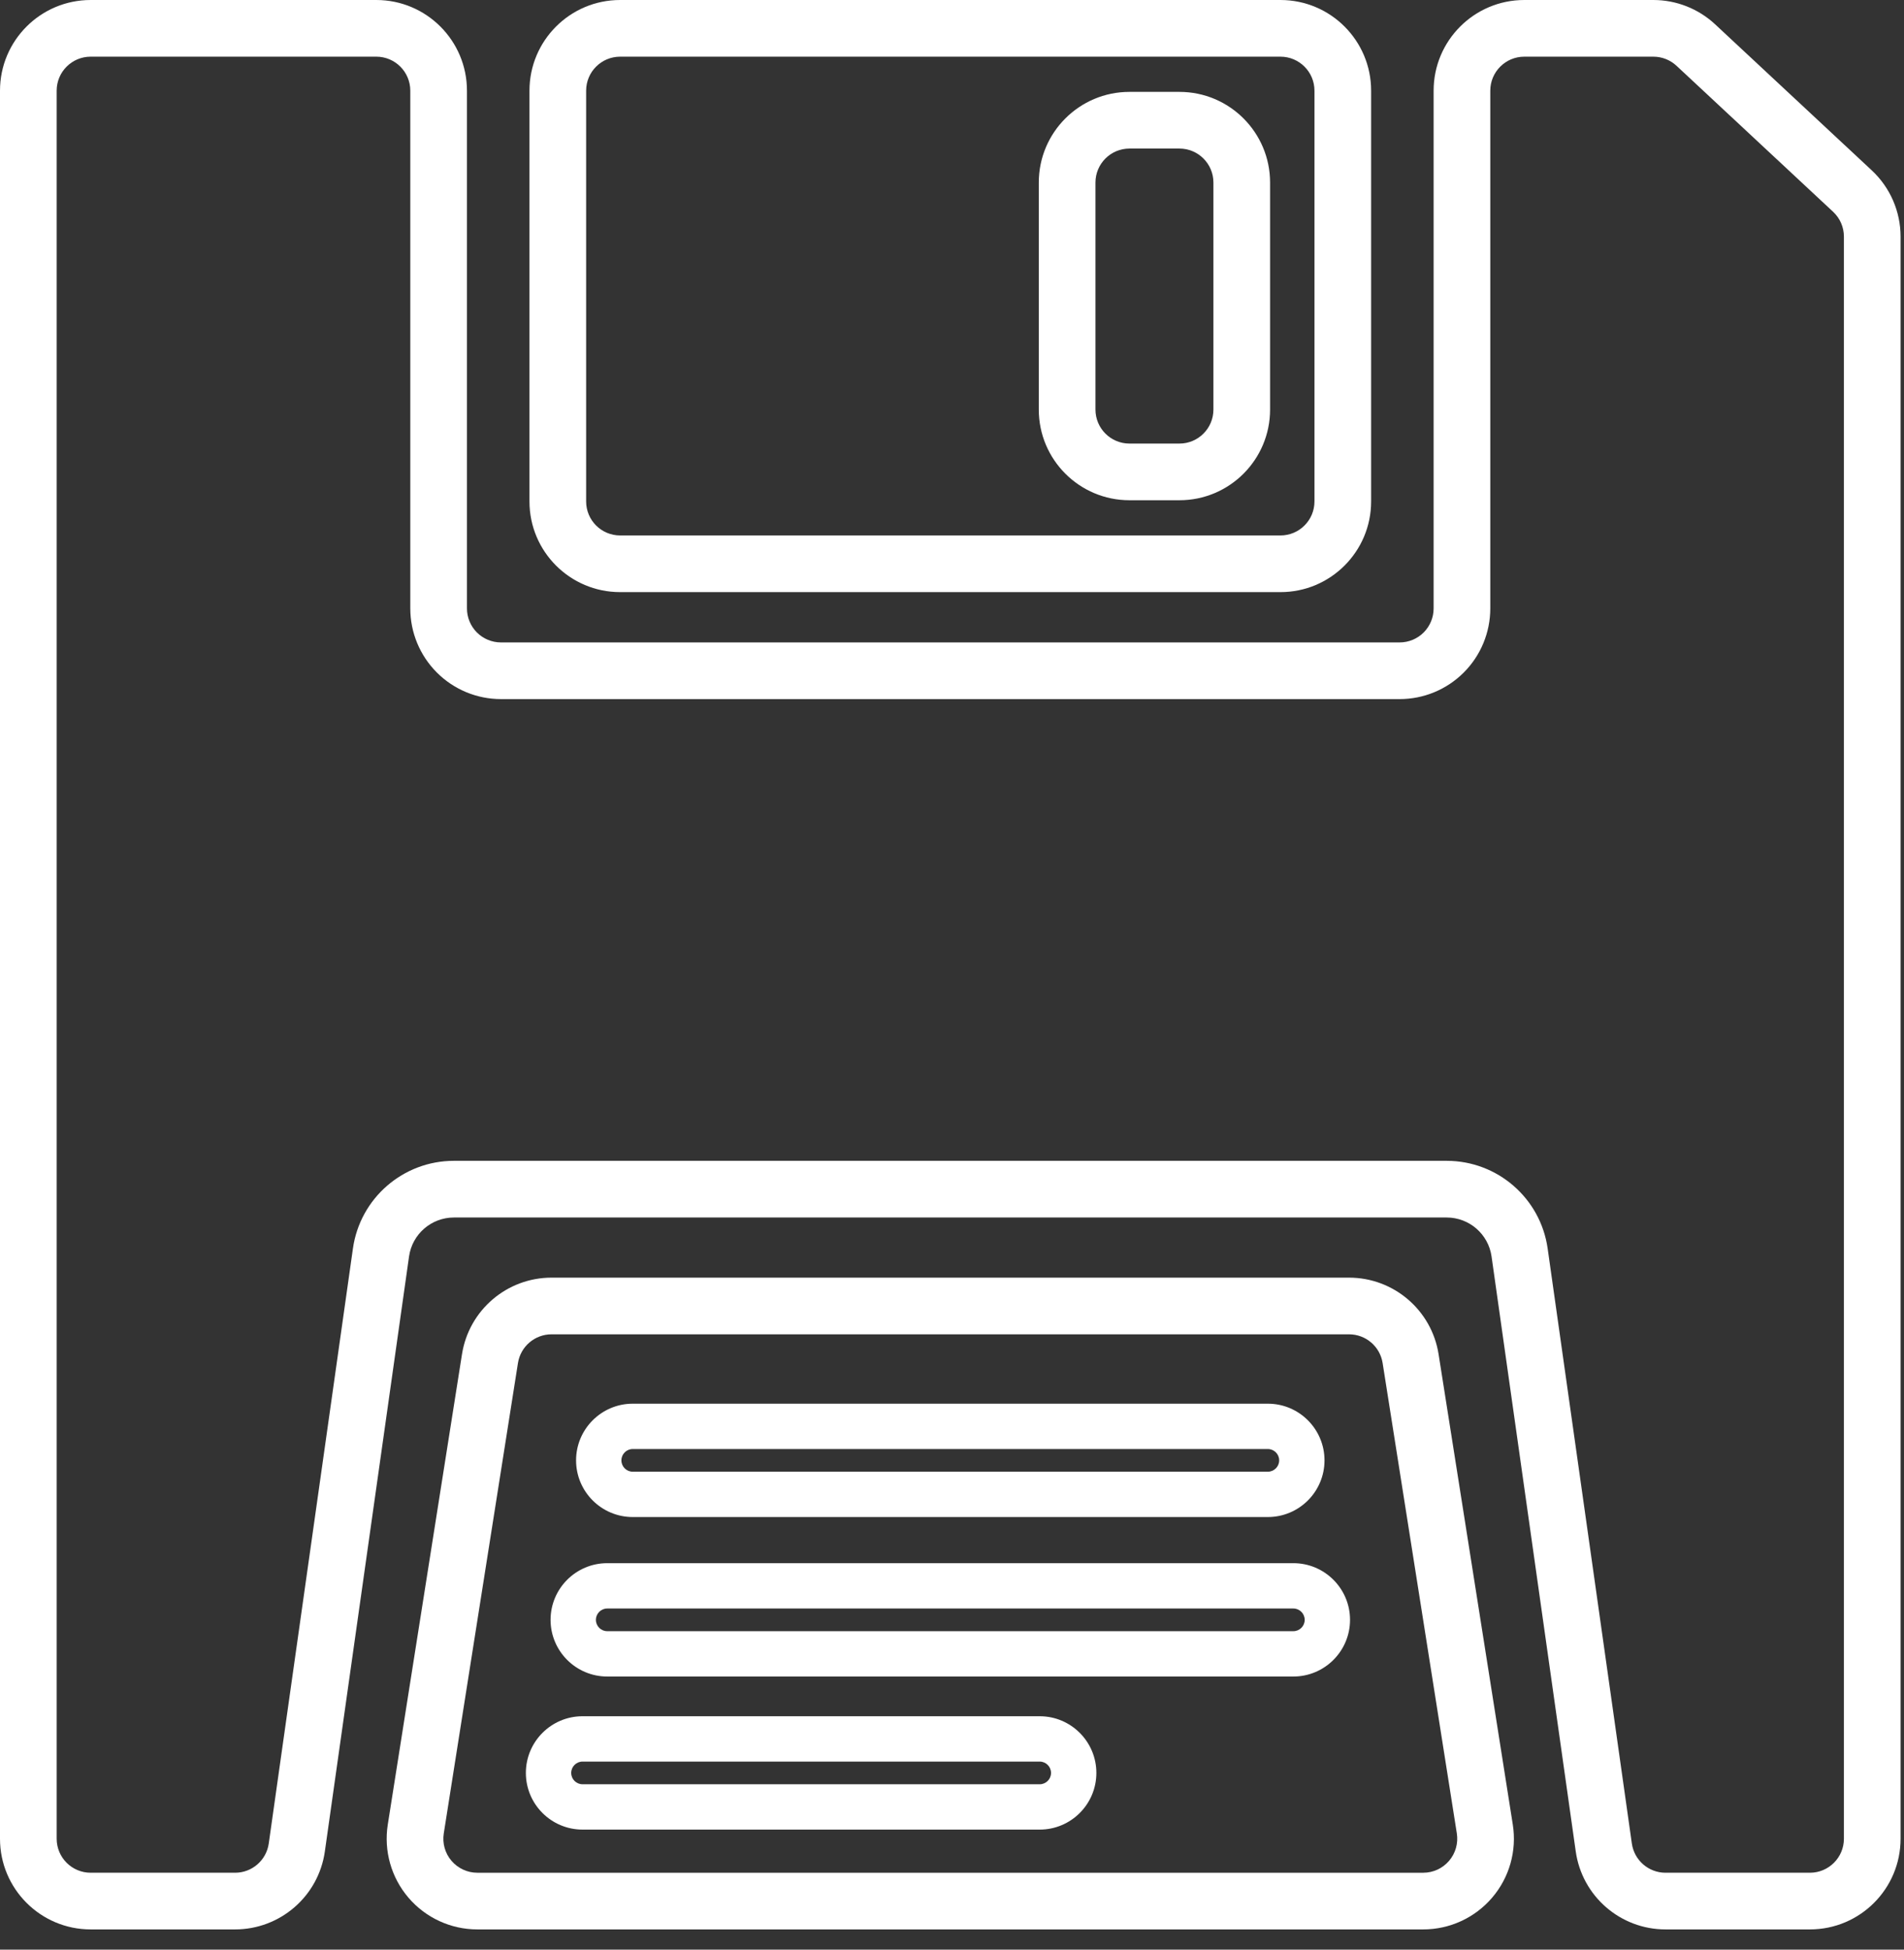 <?xml version="1.0" encoding="UTF-8" standalone="no"?><!DOCTYPE svg PUBLIC "-//W3C//DTD SVG 1.1//EN" "http://www.w3.org/Graphics/SVG/1.1/DTD/svg11.dtd"><svg width="100%" height="100%" viewBox="0 0 84 86" version="1.1" xmlns="http://www.w3.org/2000/svg" xmlns:xlink="http://www.w3.org/1999/xlink" xml:space="preserve" xmlns:serif="http://www.serif.com/" style="fill-rule:evenodd;clip-rule:evenodd;stroke-linejoin:round;stroke-miterlimit:2;"><rect x="0" y="0" width="84" height="86" fill="#333333" stroke="none"/><g id="ICONES"><g id="Speakers"></g><g id="Notes"></g><g id="Sauvegarde"><rect id="Save" x="0" y="0" width="83.849" height="85.108" style="fill:none;"/><g id="Save1" serif:id="Save"><path d="M45.829,18.066c0,2.209 1.791,4 4,4l2.204,-0c2.209,-0 4,-1.791 4,-4l0,-10.013c0,-2.209 -1.791,-4 -4,-4l-2.204,0c-2.209,0 -4,1.791 -4,4l0,10.013Zm2.5,-0c0,0.828 0.672,1.5 1.5,1.5l2.204,-0c0.829,-0 1.5,-0.672 1.5,-1.5l0,-10.013c0,-0.828 -0.671,-1.5 -1.5,-1.5l-2.204,0c-0.828,0 -1.5,0.672 -1.5,1.5l0,10.013Z" style="fill:#fff;"/><path d="M61.748,28.338c0.398,0 0.78,-0.158 1.061,-0.439c0.281,-0.282 0.439,-0.663 0.439,-1.061c0,-7.579 0,-22.838 0,-22.838c0,-2.209 1.791,-4 4,-4l5.694,0c1.012,0 1.987,0.384 2.727,1.074l6.908,6.44c0.812,0.756 1.272,1.816 1.272,2.925l0,70.669c0,2.209 -1.79,4 -4,4l-6.371,-0c-1.993,-0 -3.681,-1.467 -3.96,-3.44c-0,0 -2.453,-17.332 -3.714,-26.244c-0.14,-0.986 -0.984,-1.719 -1.98,-1.719l-43.798,-0c-0.996,-0 -1.841,0.733 -1.98,1.719c-1.261,8.912 -3.714,26.244 -3.714,26.244c-0.279,1.973 -1.968,3.44 -3.961,3.44l-6.371,-0c-2.209,-0 -4,-1.791 -4,-4l-0,-77.108c0,-2.209 1.791,-4 4,-4l12.601,0c2.209,0 4,1.791 4,4c0,0 0,15.259 0,22.838c0,0.398 0.158,0.779 0.439,1.061c0.282,0.281 0.663,0.439 1.061,0.439l39.647,0Zm0,2.5c1.061,0 2.079,-0.421 2.829,-1.172c0.75,-0.75 1.171,-1.767 1.171,-2.828c0,-7.579 0,-22.838 0,-22.838c0,-0.828 0.672,-1.5 1.5,-1.5l5.694,0c0.379,0 0.745,0.144 1.023,0.403l6.907,6.439c0.305,0.284 0.477,0.681 0.477,1.097l0,70.669c0,0.828 -0.671,1.5 -1.5,1.5l-6.371,-0c-0.747,-0 -1.38,-0.55 -1.485,-1.29c-0,-0 -2.453,-17.332 -3.714,-26.244c-0.314,-2.219 -2.214,-3.869 -4.455,-3.869l-43.798,-0c-2.242,-0 -4.142,1.65 -4.456,3.869c-1.261,8.912 -3.713,26.244 -3.713,26.244c-0.105,0.74 -0.738,1.29 -1.486,1.29l-6.371,-0c-0.828,-0 -1.5,-0.672 -1.5,-1.5l-0,-77.108c0,-0.828 0.672,-1.5 1.5,-1.5l12.601,0c0.829,0 1.5,0.672 1.5,1.5c0,0 0,15.259 0,22.838c0,1.061 0.422,2.078 1.172,2.828c0.75,0.751 1.767,1.172 2.828,1.172l39.647,0Z" style="fill:#fff;"/><path d="M17.108,80.484c-0.182,1.156 0.151,2.333 0.91,3.222c0.76,0.89 1.872,1.402 3.041,1.402l41.731,-0c1.17,-0 2.281,-0.512 3.041,-1.402c0.76,-0.889 1.093,-2.066 0.91,-3.222l-3.274,-20.749c-0.306,-1.945 -1.982,-3.377 -3.951,-3.377l-35.183,0c-1.968,0 -3.644,1.432 -3.951,3.377l-3.274,20.749Zm2.47,0.39c-0.069,0.433 0.056,0.875 0.341,1.208c0.285,0.334 0.702,0.526 1.14,0.526l41.731,-0c0.439,-0 0.855,-0.192 1.14,-0.526c0.285,-0.333 0.41,-0.775 0.342,-1.208l-3.274,-20.75c-0.115,-0.729 -0.743,-1.266 -1.482,-1.266l-35.183,0c-0.738,0 -1.366,0.537 -1.482,1.266l-3.273,20.75Z" style="fill:#fff;"/><g id="Lignes"><path d="M27.915,66.918l28.019,0c1.38,0 2.5,-1.12 2.5,-2.5c0,-1.379 -1.12,-2.5 -2.5,-2.5l-28.019,0c-1.379,0 -2.5,1.121 -2.5,2.5c0,1.38 1.121,2.5 2.5,2.5Zm0,-2l28.019,0c0.276,0 0.5,-0.224 0.5,-0.5c0,-0.276 -0.224,-0.5 -0.5,-0.5l-28.019,0c-0.276,0 -0.5,0.224 -0.5,0.5c0,0.276 0.224,0.5 0.5,0.5Z" style="fill:#fff;"/><path d="M26.79,73.953l30.27,-0c1.379,-0 2.5,-1.121 2.5,-2.5c-0,-1.38 -1.121,-2.5 -2.5,-2.5l-30.27,-0c-1.38,-0 -2.5,1.12 -2.5,2.5c-0,1.379 1.12,2.5 2.5,2.5Zm-0,-2l30.27,-0c0.275,-0 0.5,-0.224 0.5,-0.5c-0,-0.276 -0.225,-0.5 -0.5,-0.5l-30.27,-0c-0.276,-0 -0.5,0.224 -0.5,0.5c-0,0.276 0.224,0.5 0.5,0.5Z" style="fill:#fff;"/><path d="M25.7,80.705l20.169,0c1.379,0 2.5,-1.12 2.5,-2.5c-0,-1.379 -1.121,-2.5 -2.5,-2.5l-20.169,0c-1.38,0 -2.5,1.121 -2.5,2.5c-0,1.38 1.12,2.5 2.5,2.5Zm-0,-2l20.169,0c0.276,0 0.5,-0.224 0.5,-0.5c-0,-0.275 -0.224,-0.5 -0.5,-0.5l-20.169,0c-0.276,0 -0.5,0.225 -0.5,0.5c-0,0.276 0.224,0.5 0.5,0.5Z" style="fill:#fff;"/></g><path d="M23.359,22.119c-0,2.209 1.791,4 4,4l29.132,0c2.209,0 4,-1.791 4,-4l-0,-18.119c-0,-2.209 -1.791,-4 -4,-4l-29.132,0c-2.209,0 -4,1.791 -4,4l-0,18.119Zm2.5,0c-0,0.829 0.671,1.5 1.5,1.5l29.132,0c0.828,0 1.5,-0.671 1.5,-1.5l-0,-18.119c-0,-0.828 -0.672,-1.5 -1.5,-1.5l-29.132,0c-0.829,0 -1.5,0.672 -1.5,1.5l-0,18.119Z" style="fill:#fff;"/></g></g><g id="Export"></g><g id="Lecture"></g><g id="Autres"></g><g id="Éléments-graphiques" serif:id="Éléments graphiques"></g></g><g id="LINKED"><g id="_8N_L-L" serif:id="8N_L-L"></g><g id="_8N_L-RL" serif:id="8N_L-RL"></g><g id="_8N_L-R" serif:id="8N_L-R"></g><g id="_16N_L-L" serif:id="16N_L-L"></g><g id="_16N_L-RL_FULL" serif:id="16N_L-RL_FULL"></g><g id="_16N_L-RL_DEMI" serif:id="16N_L-RL_DEMI"></g><g id="_16N_L-R" serif:id="16N_L-R"></g></g><g id="RESTS"><g id="_1N_R" serif:id="1N_R"></g><g id="_2N_R" serif:id="2N_R"></g><g id="_4N_R" serif:id="4N_R"></g><g id="_16N_R" serif:id="16N_R"></g><g id="_8N_R" serif:id="8N_R"></g></g><g id="DOTTED"><g id="_4N" serif:id="4N"></g><g id="_8N_L-L1" serif:id="8N_L-L"></g><g id="_8N_L-R1" serif:id="8N_L-R"></g><g id="_2N_R1" serif:id="2N_R"></g><g id="_4N_R1" serif:id="4N_R"></g><g id="_8N_R1" serif:id="8N_R"></g></g></svg>